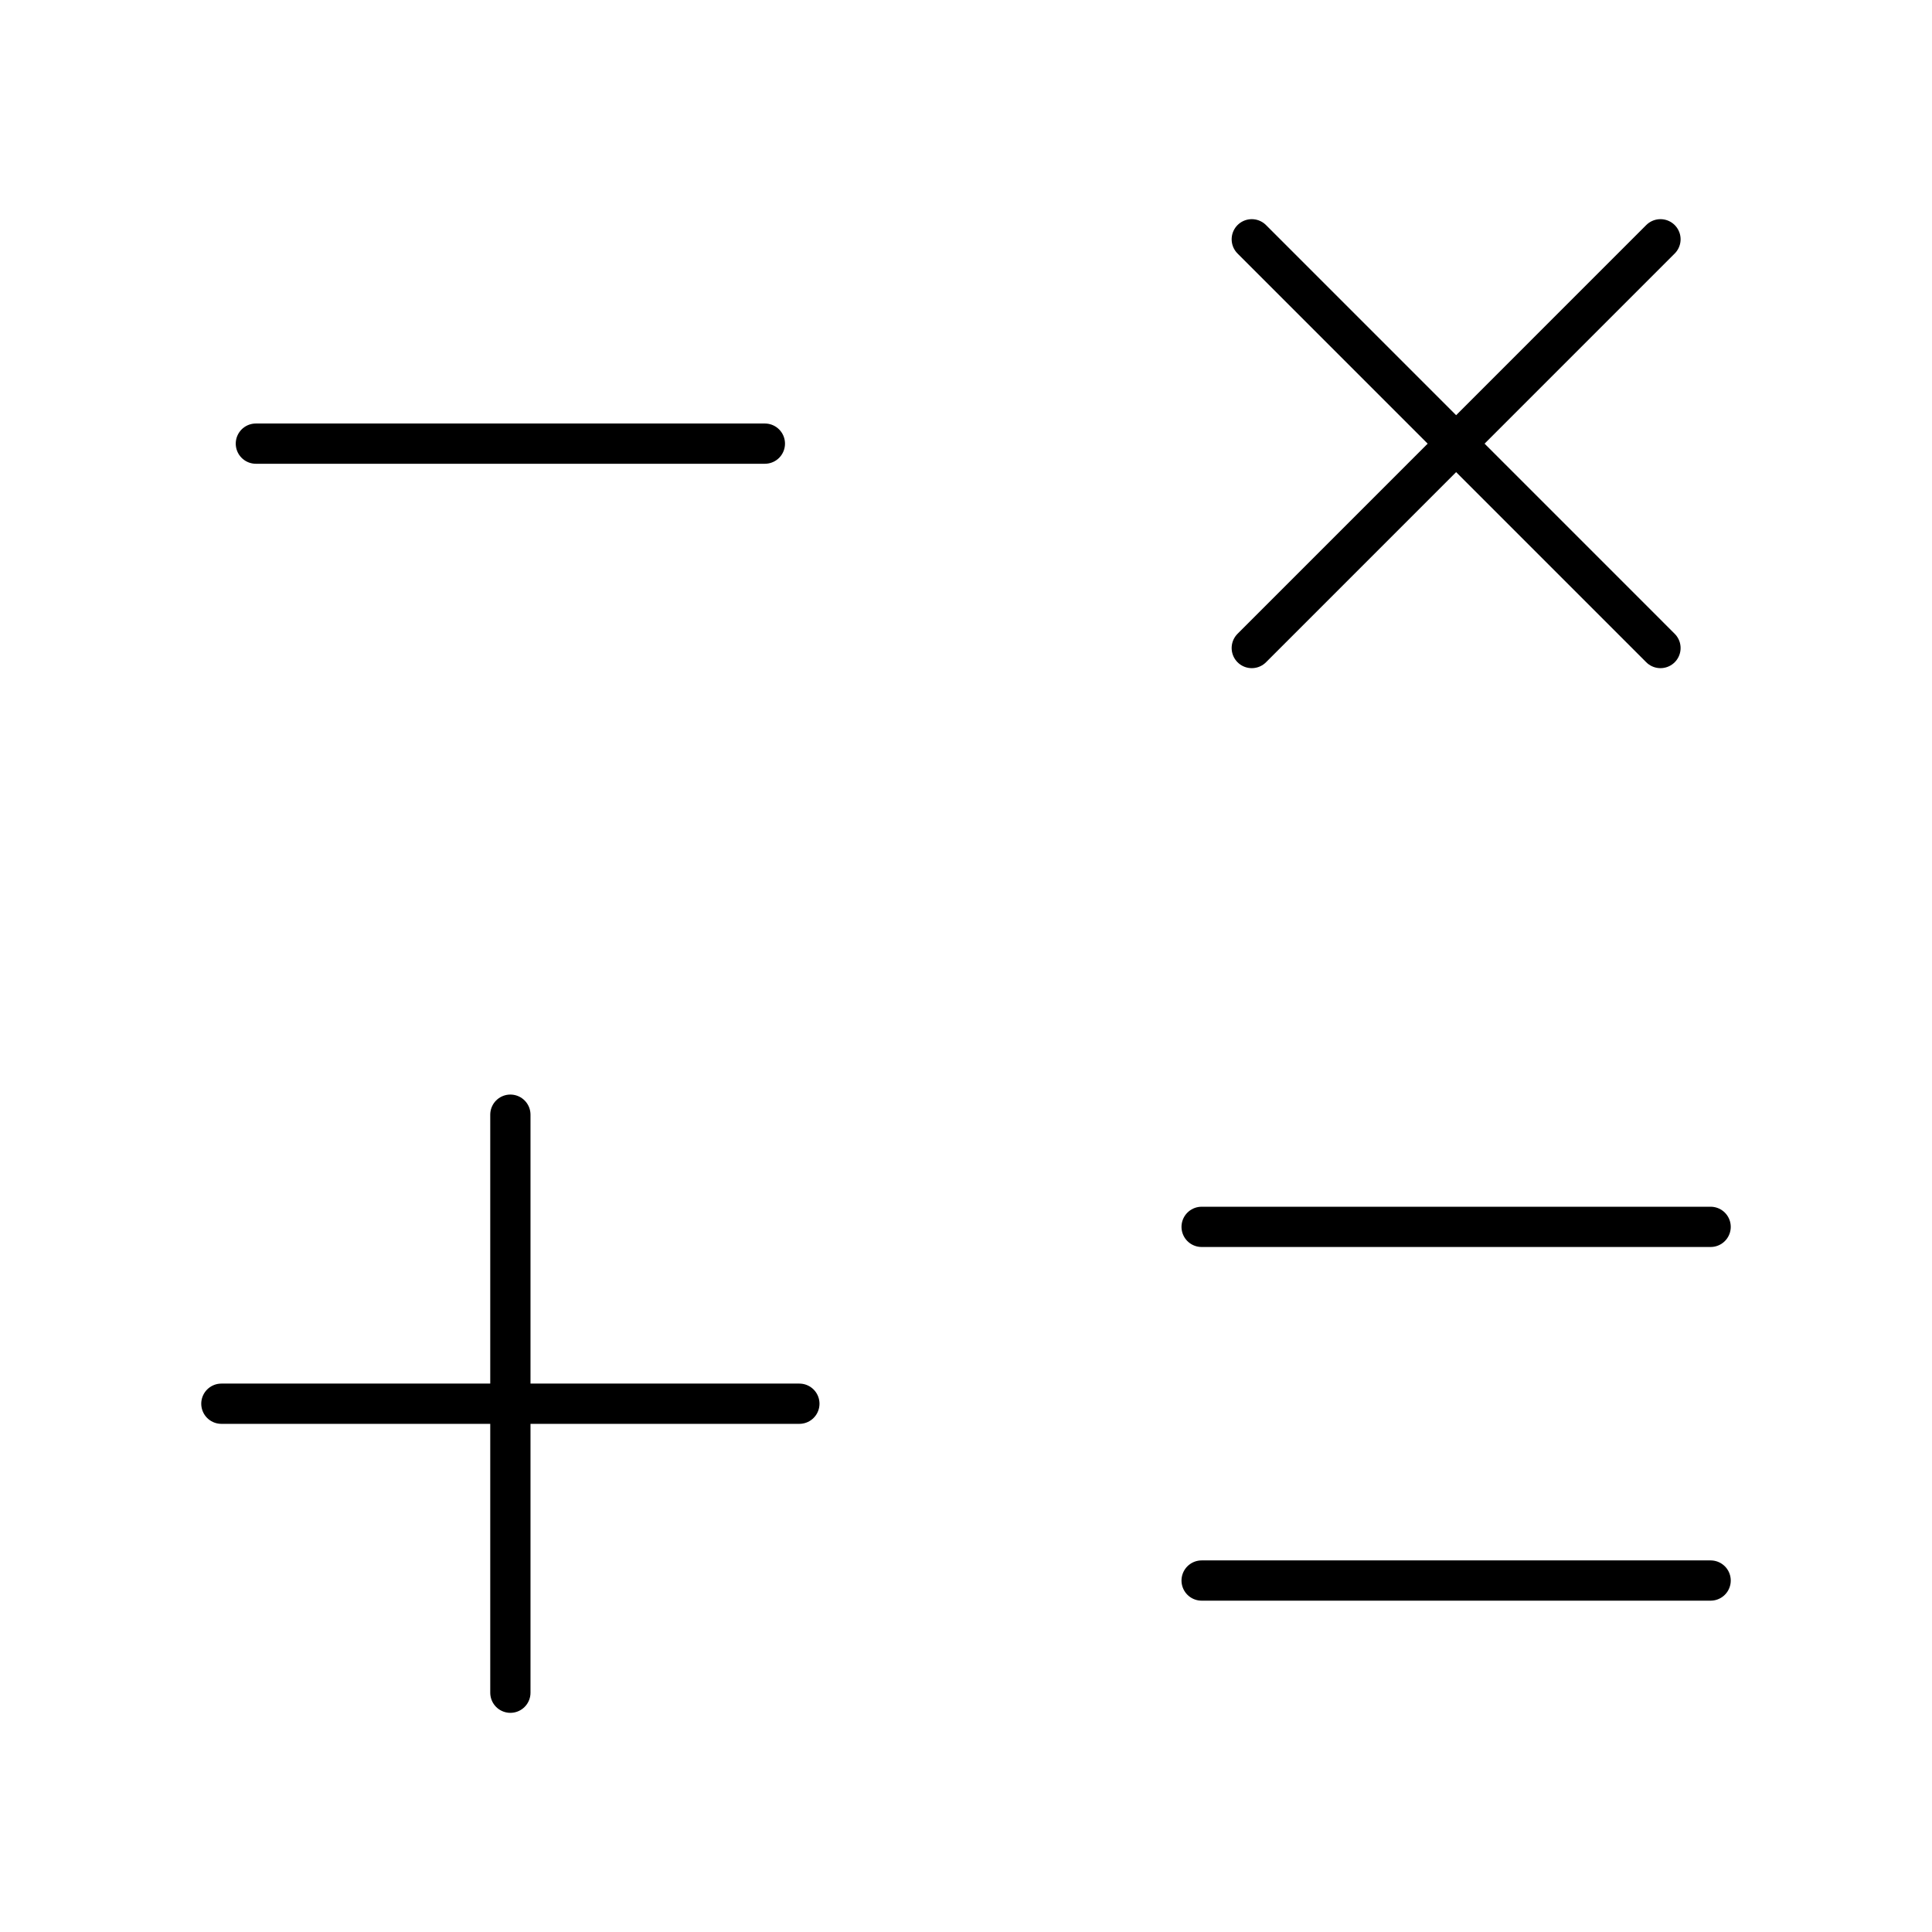 <svg xmlns="http://www.w3.org/2000/svg" width="1em" height="1em" viewBox="0 0 48 48"><path fill="none" stroke="currentColor" stroke-linecap="round" stroke-linejoin="round" d="M6.357 11.022h12.646M5.5 34.875h14.36m-7.18-7.181v14.361M31.1 5.945L41.254 16.1m0-10.155L31.1 16.1m-1.246 14.381H42.5m-12.646 8.787H42.5"/></svg>
